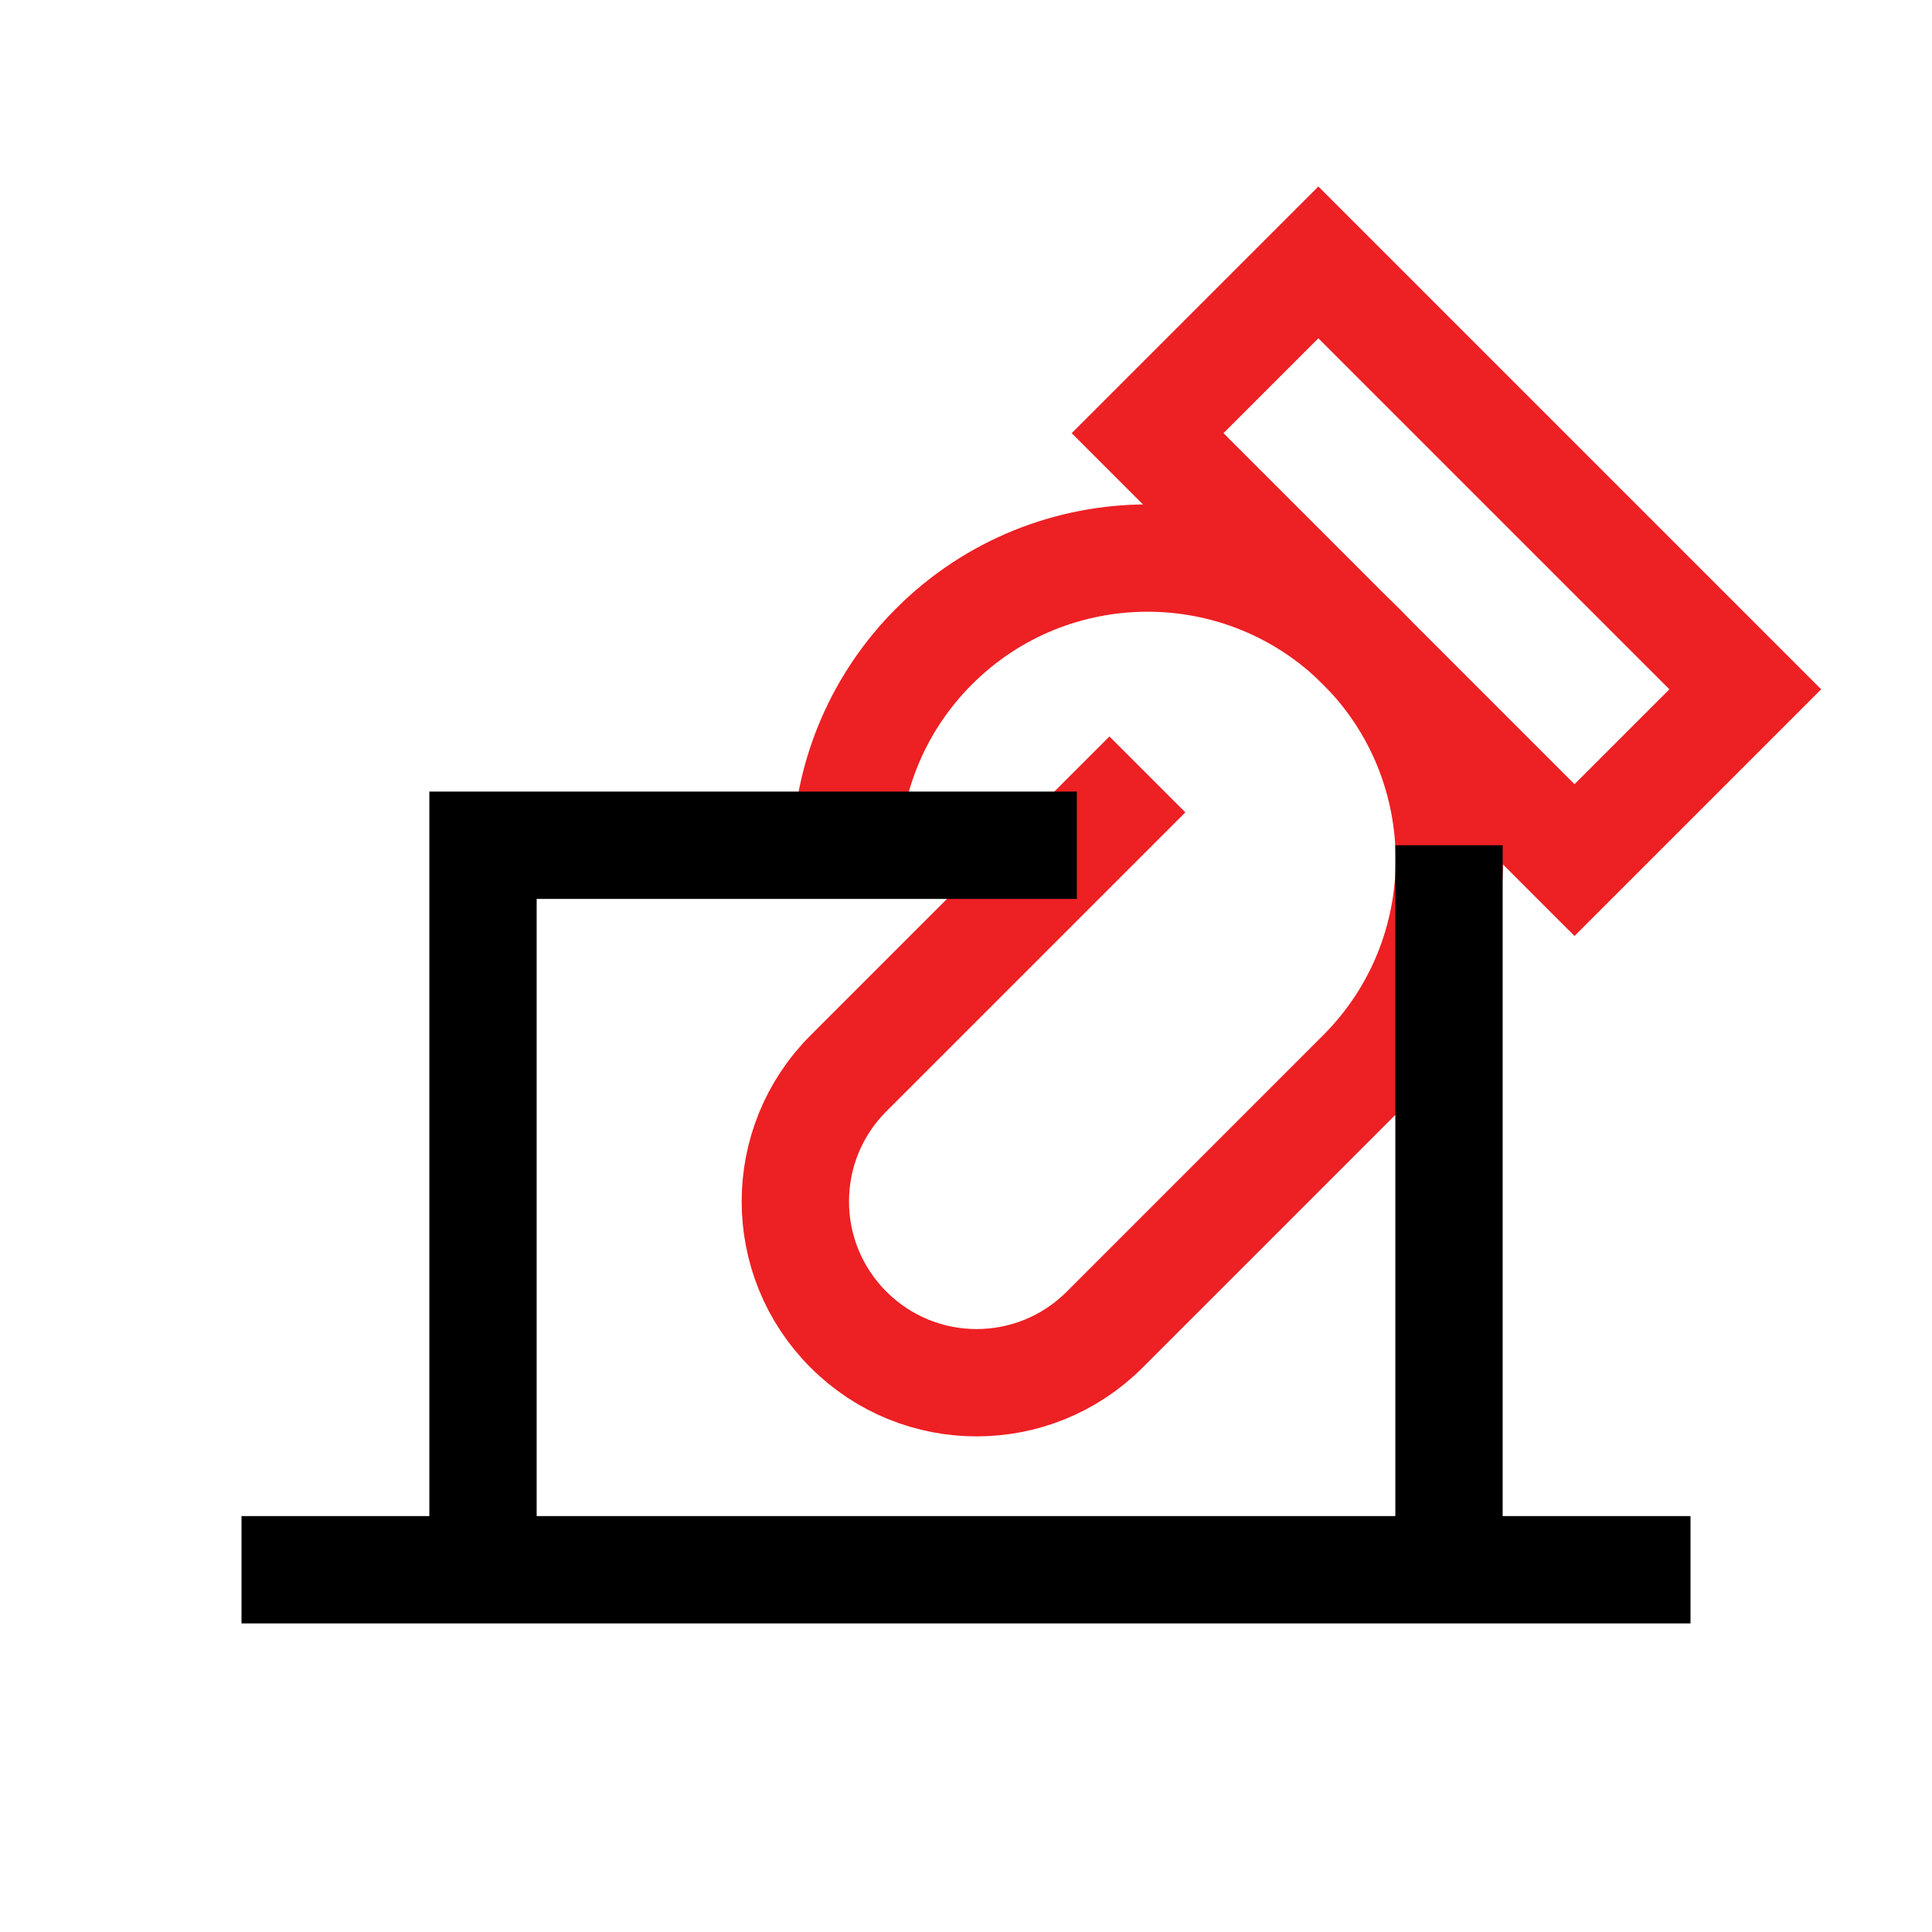 <?xml version="1.0" encoding="UTF-8"?>
<svg id="Layer_1" data-name="Layer 1" xmlns="http://www.w3.org/2000/svg" viewBox="0 0 72 72">
  <path d="M31.53,31.5c.13-2.69,1.22-5.35,3.28-7.41,4.39-4.39,11.52-4.39,15.91,0,4.39,4.39,4.39,11.52,0,15.91h0l-9.55,9.55c-2.64,2.64-6.91,2.64-9.55,0s-2.64-6.91,0-9.55l11.14-11.14" style="fill: none; stroke: #ed2024; stroke-miterlimit: 10; stroke-width: 4px;"/>
  <rect x="42.66" y="16.41" width="22.5" height="9" transform="translate(30.57 -31.99) rotate(45)" style="fill: none; stroke: #ed2024; stroke-miterlimit: 10; stroke-width: 4px;"/>
  <line x1="9" y1="58.5" x2="63" y2="58.5" style="fill: none; stroke: #000; stroke-miterlimit: 10; stroke-width: 4px;"/>
  <line x1="54" y1="31.5" x2="54" y2="58.5" style="fill: none; stroke: #000; stroke-miterlimit: 10; stroke-width: 4px;"/>
  <polyline points="18 58.5 18 31.5 40.13 31.5" style="fill: none; stroke: #000; stroke-miterlimit: 10; stroke-width: 4px;"/>
</svg>